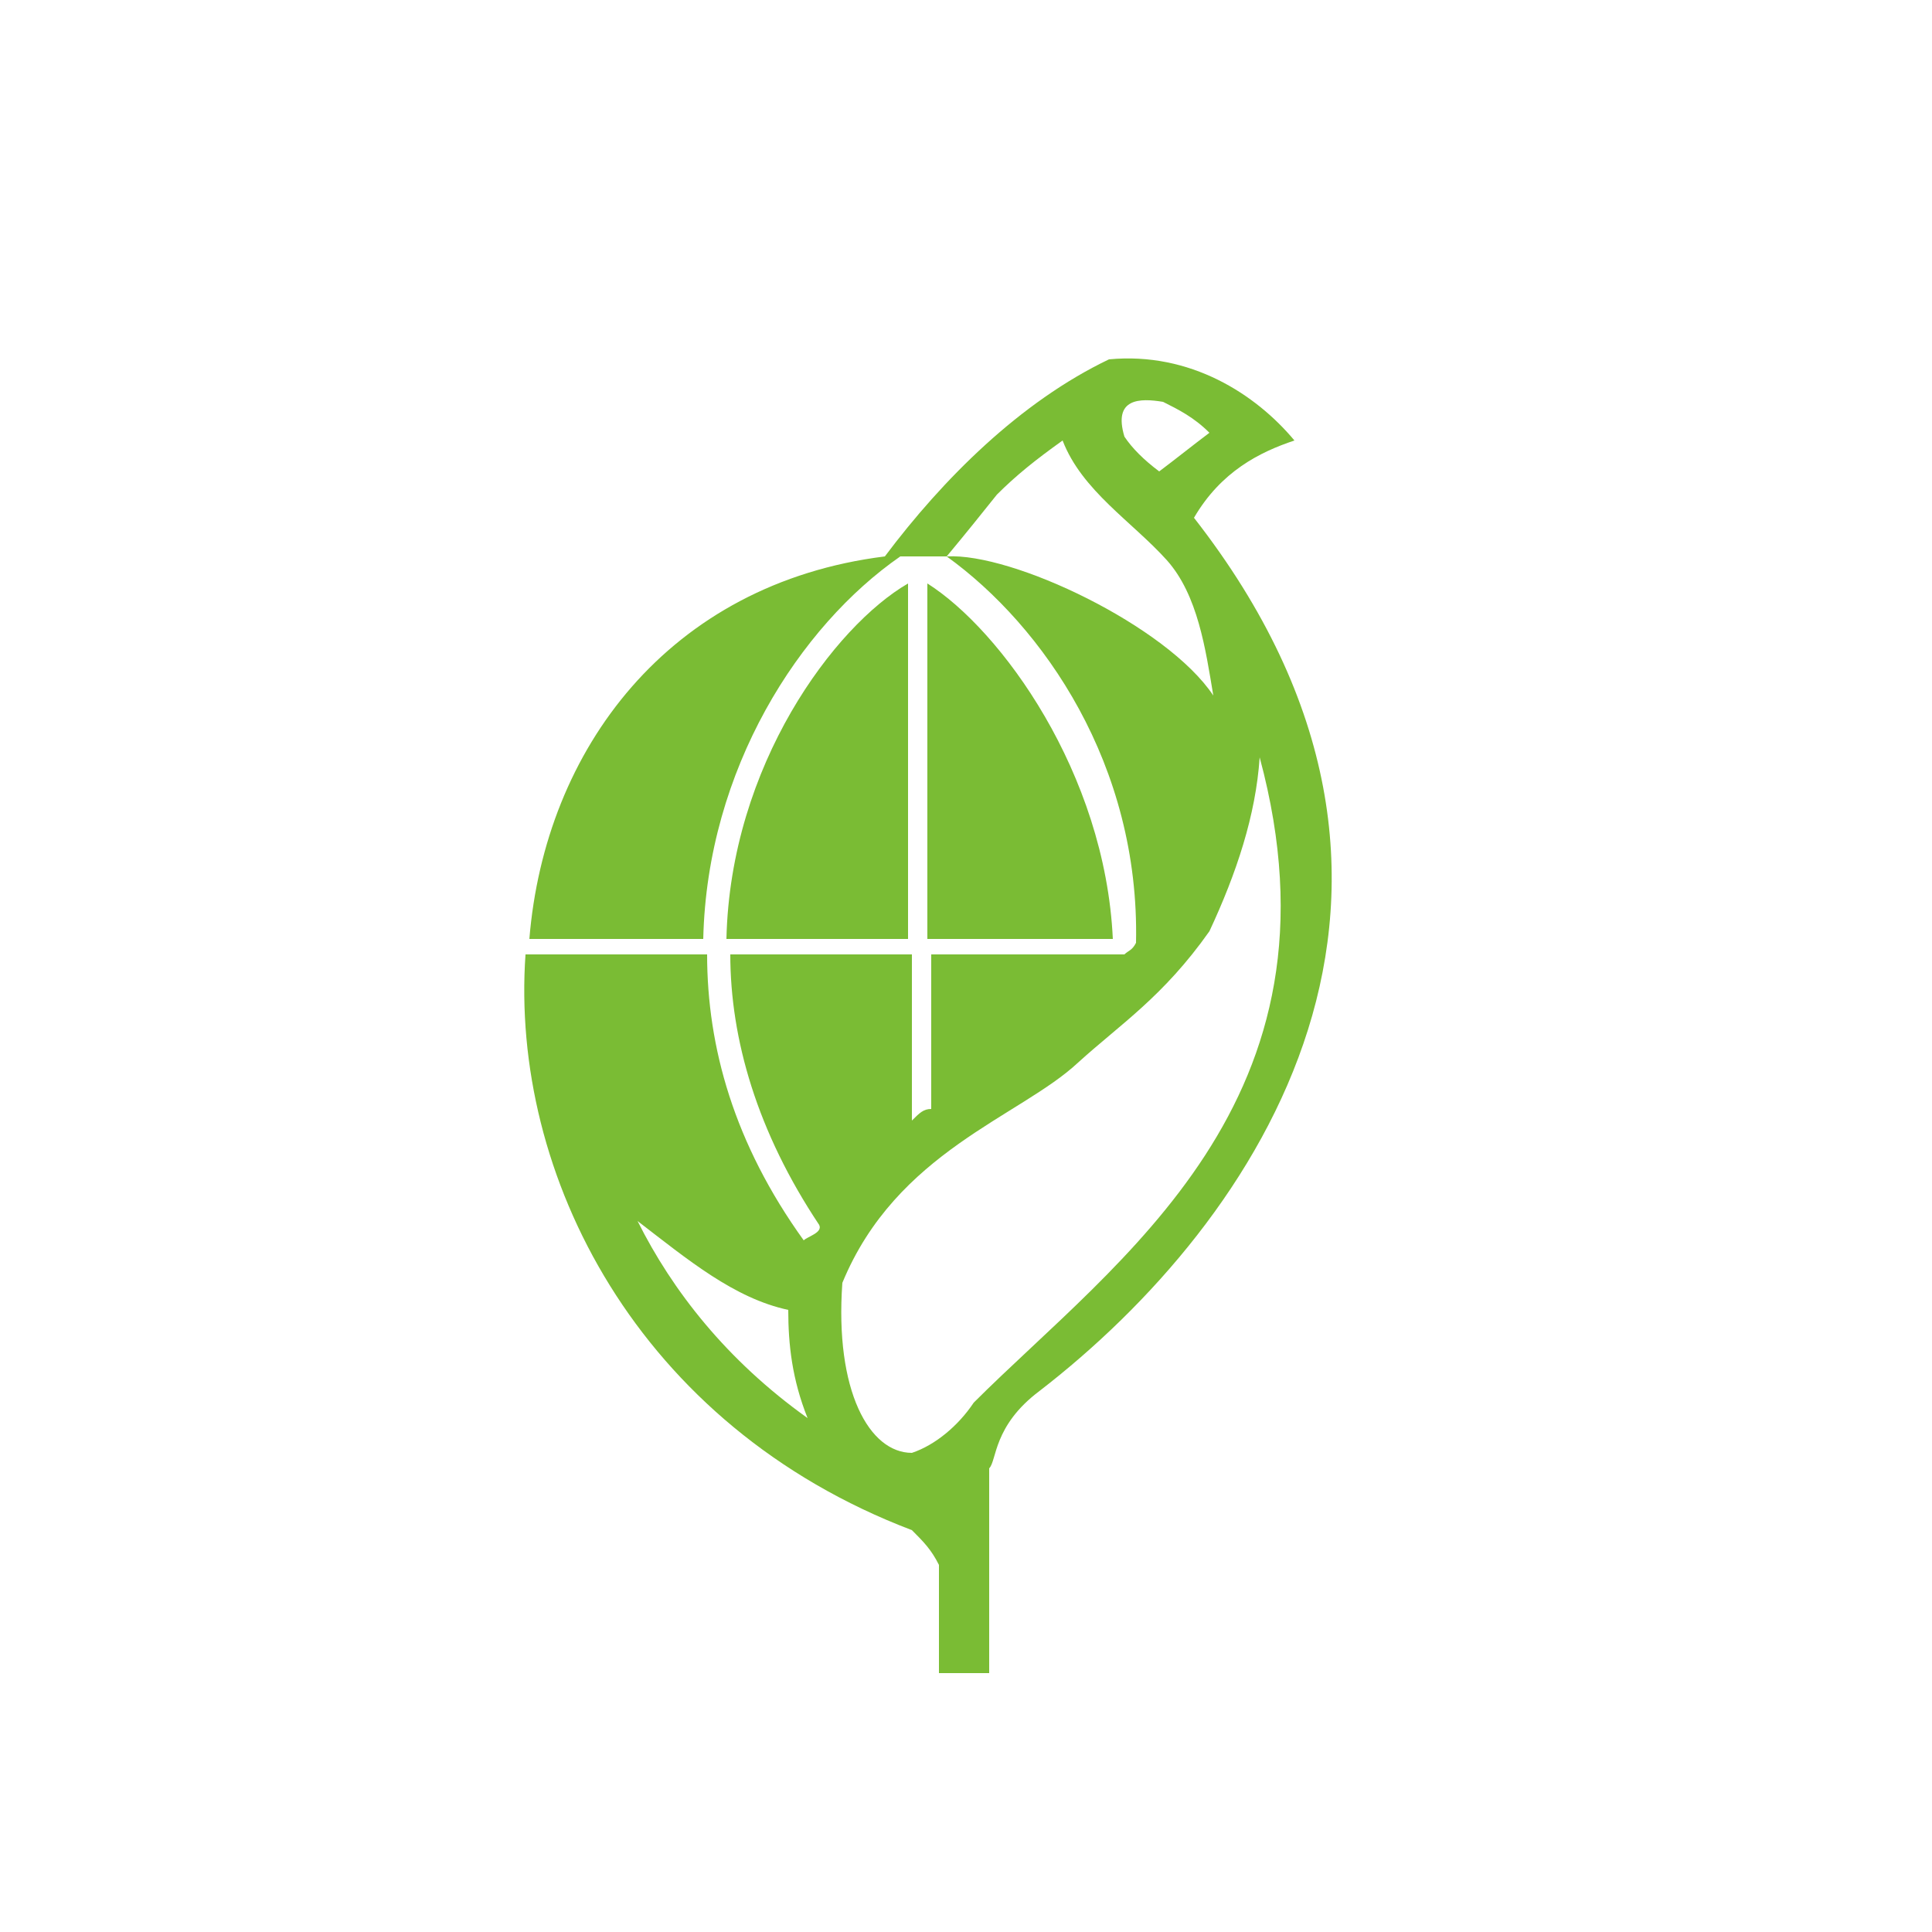 <?xml version="1.0" encoding="utf-8"?>
<!-- Generator: Adobe Illustrator 19.2.1, SVG Export Plug-In . SVG Version: 6.00 Build 0)  -->
<svg version="1.0" id="圖層_1" xmlns="http://www.w3.org/2000/svg" xmlns:xlink="http://www.w3.org/1999/xlink" x="0px" y="0px"
	 viewBox="0 0 50 50" style="enable-background:new 0 0 50 50;" xml:space="preserve">
<style type="text/css">
	.st0{fill:#7ABC34;}
</style>
<g>
	<path class="st0" d="M23.5,15.1L23.5,15.1c-1.9,1.1-4.6,4.7-4.7,9.2h4.7V15.1z"/>
	<path class="st0" d="M24,15.1v9.2h4.8C28.6,20,25.9,16.3,24,15.1z"/>
	<path class="st0" d="M13.6,24.7L13.6,24.7c-0.4,5.7,2.9,12.2,10,14.9c0.3,0.3,0.5,0.5,0.7,0.9v2.8h1.3c0-1.8,0-3.5,0-5.3
		c0.2-0.2,0.1-1.1,1.3-2c5.7-4.4,11.5-13,4-22.6c0.7-1.2,1.7-1.7,2.6-2c-1-1.2-2.7-2.3-4.8-2.1c-2.3,1.1-4.3,3.1-5.8,5.1
		c-5.6,0.7-8.8,5-9.2,9.9l0,0h4.5c0.1-4.4,2.5-8.1,5.1-9.9h0.4l0,0H24l0,0l0,0h0.1l0,0h0.4c2.5,1.8,5,5.4,4.9,10
		c-0.1,0.2-0.2,0.2-0.3,0.3l0,0l0,0l0,0l0,0l0,0h-5v4c-0.2,0-0.3,0.1-0.5,0.3v-4.3h-4.7c0,2.2,0.7,4.6,2.3,7
		c0.1,0.2-0.3,0.3-0.4,0.4c-1.8-2.5-2.5-5-2.5-7.4L13.6,24.7L13.6,24.7L13.6,24.7z M16.5,31.6c1.3,1,2.5,2,3.9,2.3
		c0,0.9,0.1,1.8,0.5,2.8C18.8,35.2,17.4,33.4,16.5,31.6z M30.1,10.4c0.4,0.2,0.8,0.4,1.2,0.8c-0.4,0.3-0.9,0.7-1.3,1
		c-0.4-0.3-0.7-0.6-0.9-0.9C28.8,10.3,29.5,10.3,30.1,10.4z M24.5,14.4c0.5-0.6,0.9-1.1,1.3-1.6c0.5-0.5,1-0.9,1.7-1.4
		c0.5,1.3,1.8,2.1,2.7,3.1c0.8,0.9,1,2.3,1.2,3.5C30.2,16.2,26.2,14.3,24.5,14.4z M25.2,36.3c-0.4,0.6-1,1.1-1.6,1.3
		c-1.1,0-2-1.6-1.8-4.4c1.4-3.4,4.6-4.3,6.1-5.7c1.1-1,2.2-1.7,3.4-3.4c0.7-1.5,1.2-3,1.3-4.5C35,28.5,28.9,32.6,25.2,36.3z"/>
	<path class="st0" d="M28.9,24.7L28.9,24.7L28.9,24.7z"/>
</g>
</svg>
